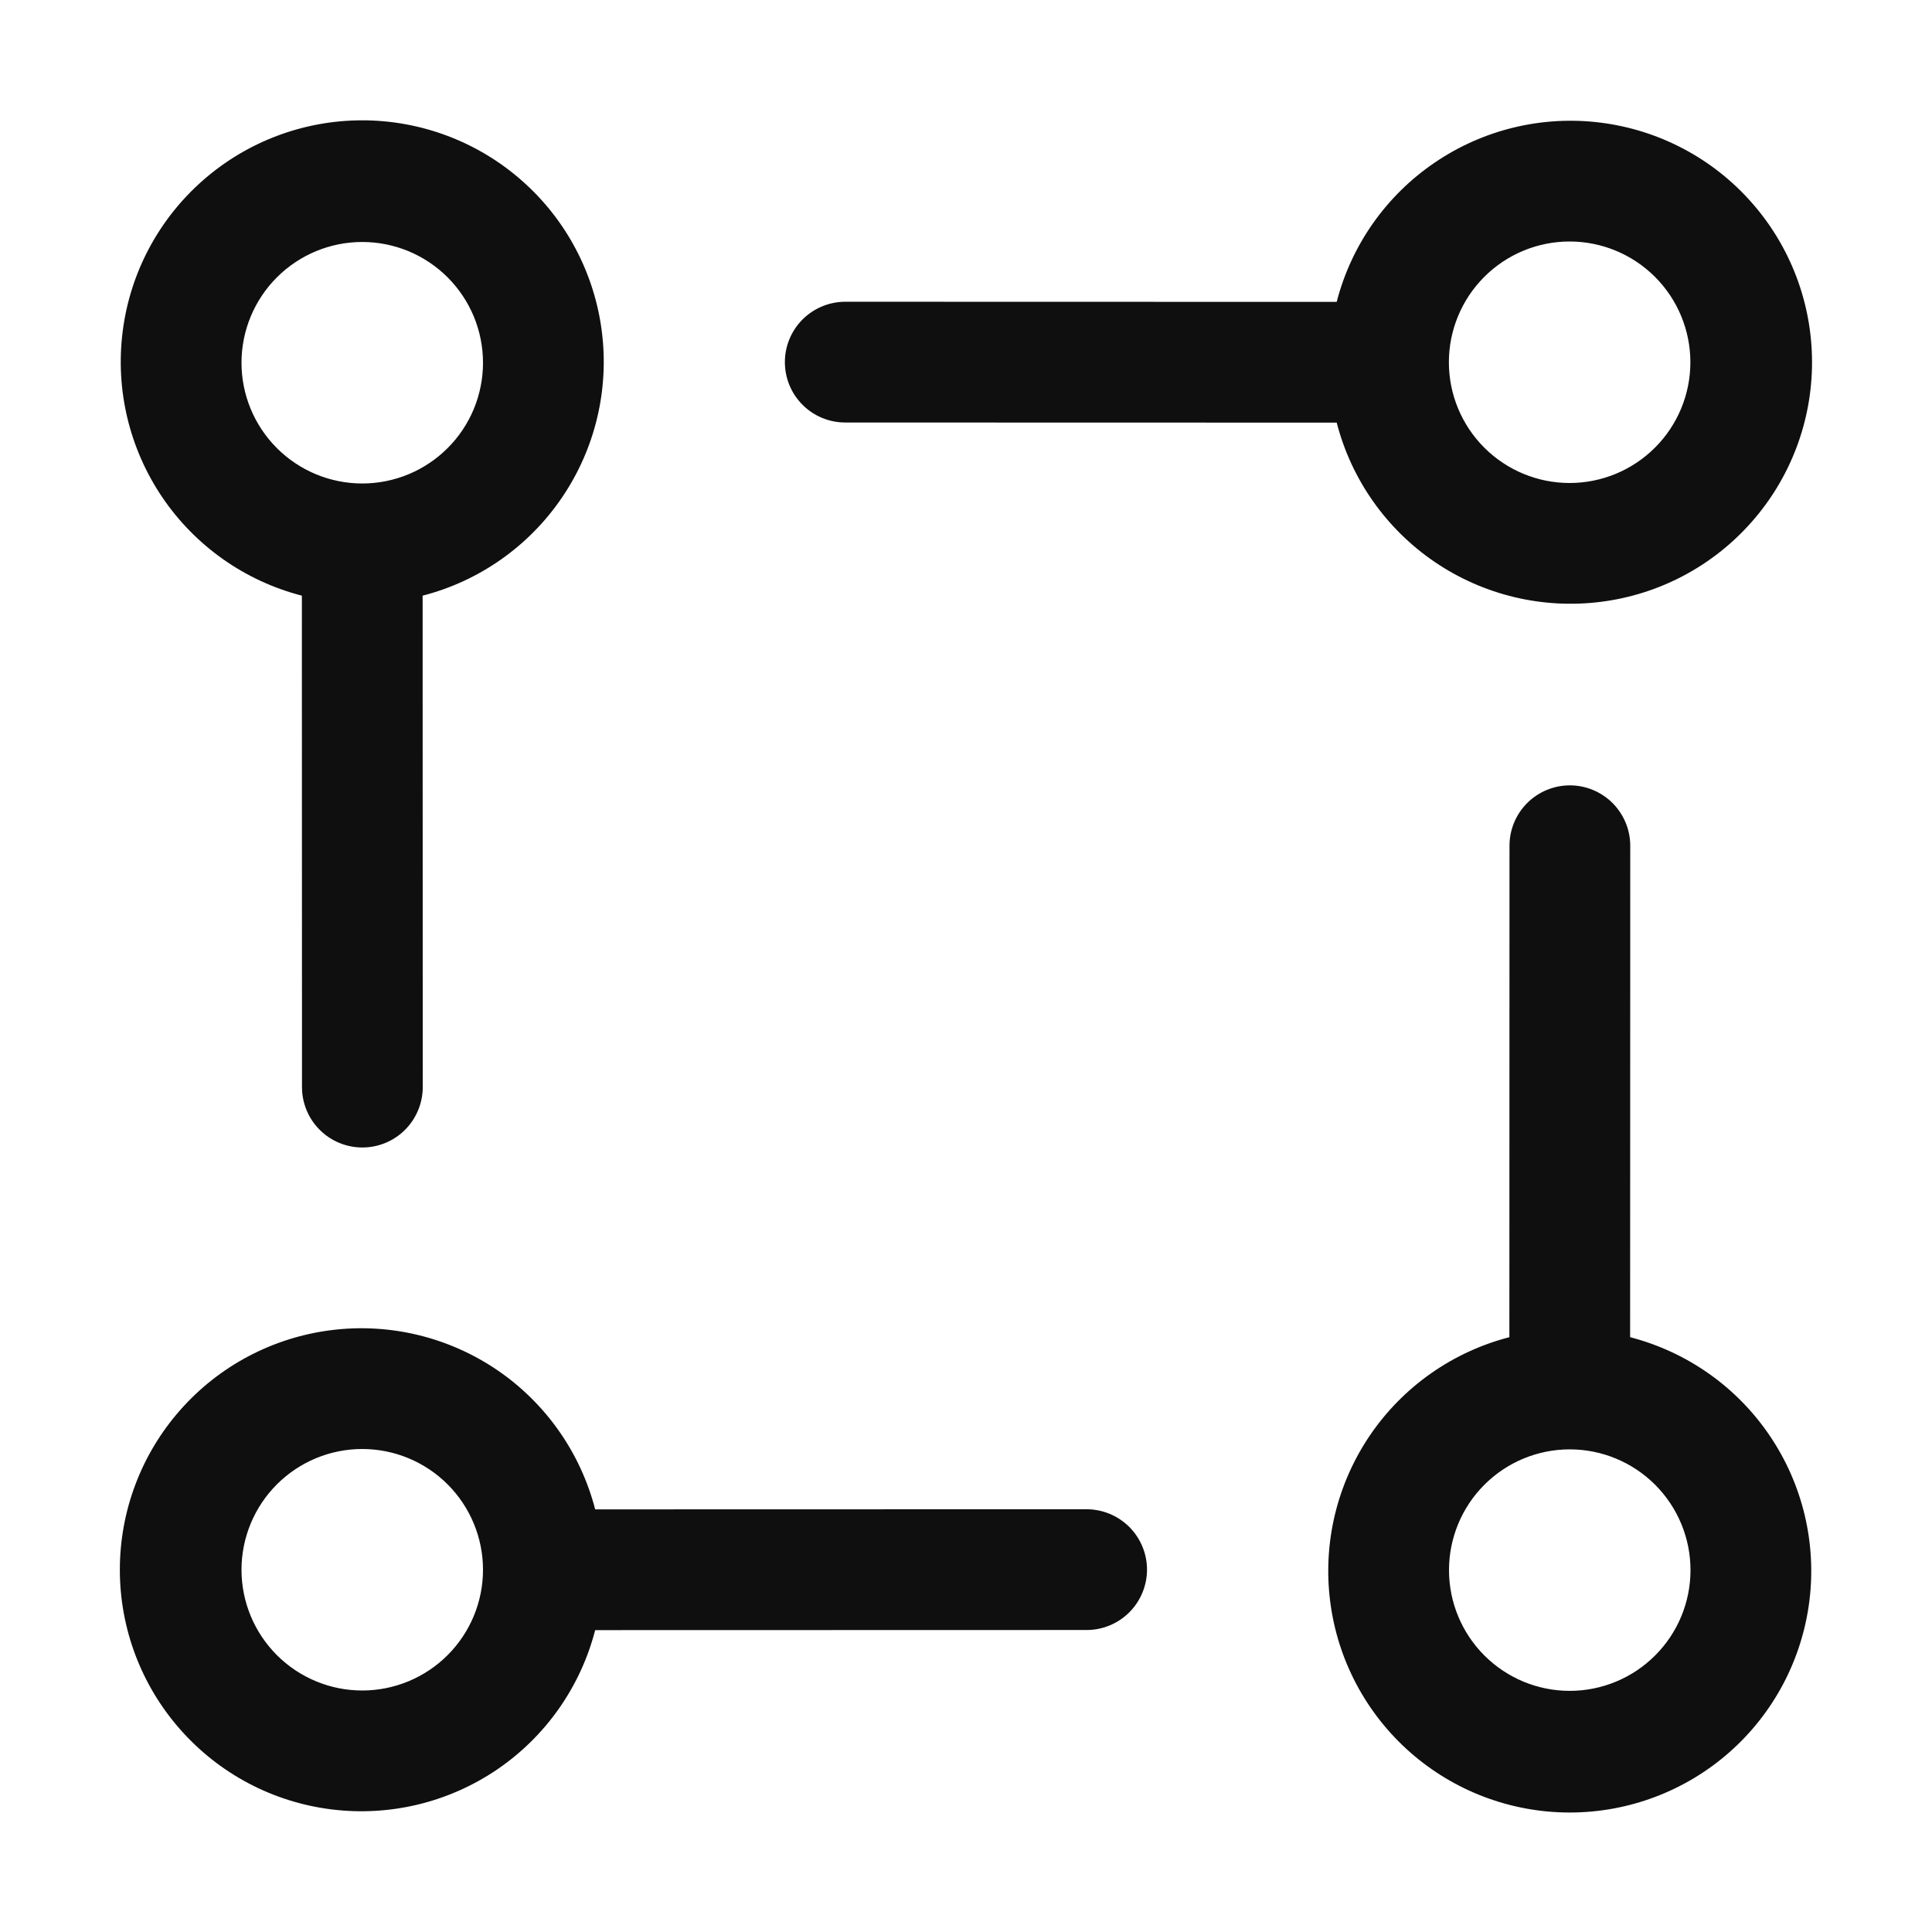 <svg width="32" height="32" viewBox="0 0 32 32" fill="none" xmlns="http://www.w3.org/2000/svg">
<path d="M17.998 24.998L9.858 25C9.614 24.058 9.036 23.236 8.23 22.689C7.424 22.143 6.447 21.909 5.481 22.032C4.515 22.155 3.627 22.625 2.984 23.356C2.34 24.086 1.985 25.027 1.985 26C1.985 26.974 2.34 27.914 2.984 28.644C3.627 29.375 4.515 29.846 5.481 29.968C6.447 30.091 7.424 29.857 8.23 29.311C9.036 28.764 9.614 27.943 9.858 27L17.998 26.998C18.263 26.998 18.517 26.893 18.705 26.705C18.892 26.518 18.998 26.263 18.998 25.998C18.998 25.733 18.892 25.479 18.705 25.291C18.517 25.104 18.263 24.998 17.998 24.998ZM6 28C5.469 28 4.961 27.789 4.586 27.414C4.211 27.039 4 26.531 4 26C4 25.47 4.211 24.961 4.586 24.586C4.961 24.211 5.469 24 6 24C6.53 24 7.039 24.211 7.414 24.586C7.789 24.961 8 25.47 8 26C8 26.531 7.789 27.039 7.414 27.414C7.039 27.789 6.53 28 6 28ZM14 6.998L22.14 7C22.383 7.943 22.962 8.764 23.768 9.311C24.574 9.857 25.551 10.091 26.517 9.968C27.483 9.846 28.371 9.375 29.014 8.644C29.658 7.914 30.013 6.974 30.013 6C30.013 5.027 29.658 4.086 29.014 3.356C28.371 2.625 27.483 2.155 26.517 2.032C25.551 1.909 24.574 2.143 23.768 2.69C22.962 3.236 22.383 4.057 22.14 5L14 4.998C13.735 4.998 13.48 5.104 13.293 5.291C13.105 5.479 13 5.733 13 5.998C13 6.263 13.105 6.518 13.293 6.705C13.48 6.893 13.735 6.998 14 6.998ZM25.998 4C26.528 4 27.037 4.211 27.412 4.586C27.787 4.961 27.998 5.47 27.998 6C27.998 6.531 27.787 7.039 27.412 7.414C27.037 7.789 26.528 8 25.998 8C25.467 8 24.959 7.789 24.584 7.414C24.209 7.039 23.998 6.531 23.998 6C23.998 5.47 24.209 4.961 24.584 4.586C24.959 4.211 25.467 4 25.998 4ZM27 22.148L27.002 14.008C27.002 13.743 26.896 13.489 26.709 13.301C26.521 13.114 26.267 13.008 26.002 13.008C25.737 13.008 25.482 13.114 25.295 13.301C25.107 13.489 25.002 13.743 25.002 14.008L25 22.148C24.057 22.392 23.236 22.97 22.689 23.776C22.143 24.582 21.909 25.559 22.032 26.525C22.154 27.491 22.625 28.379 23.356 29.023C24.086 29.666 25.026 30.021 26 30.021C26.973 30.021 27.914 29.666 28.644 29.023C29.375 28.379 29.845 27.491 29.968 26.525C30.091 25.559 29.857 24.582 29.31 23.776C28.764 22.97 27.942 22.392 27 22.148ZM26 28.006C25.469 28.006 24.961 27.795 24.586 27.42C24.211 27.045 24 26.537 24 26.006C24 25.476 24.211 24.967 24.586 24.592C24.961 24.217 25.469 24.006 26 24.006C26.53 24.006 27.039 24.217 27.414 24.592C27.789 24.967 28 25.476 28 26.006C28 26.537 27.789 27.045 27.414 27.42C27.039 27.795 26.53 28.006 26 28.006ZM5 9.866L5.002 18.006C5.002 18.271 5.107 18.526 5.295 18.713C5.482 18.901 5.737 19.006 6.002 19.006C6.267 19.006 6.521 18.901 6.709 18.713C6.896 18.526 7.002 18.271 7.002 18.006L7 9.866C7.943 9.623 8.764 9.044 9.31 8.238C9.857 7.432 10.091 6.455 9.968 5.489C9.845 4.523 9.375 3.635 8.644 2.992C7.914 2.348 6.973 1.993 6 1.993C5.026 1.993 4.086 2.348 3.356 2.992C2.625 3.635 2.154 4.523 2.032 5.489C1.909 6.455 2.143 7.432 2.689 8.238C3.236 9.044 4.057 9.623 5 9.866ZM6 4.008C6.262 4.008 6.523 4.06 6.765 4.16C7.008 4.261 7.228 4.408 7.414 4.594C7.6 4.78 7.747 5 7.848 5.243C7.948 5.485 8 5.745 8 6.008C8 6.271 7.948 6.531 7.848 6.774C7.747 7.016 7.6 7.237 7.414 7.422C7.228 7.608 7.008 7.755 6.765 7.856C6.523 7.956 6.262 8.008 6 8.008C5.469 8.008 4.961 7.797 4.586 7.422C4.211 7.047 4 6.539 4 6.008C4 5.478 4.211 4.969 4.586 4.594C4.961 4.219 5.469 4.008 6 4.008Z" fill="#0F0F0F"/>
</svg>
